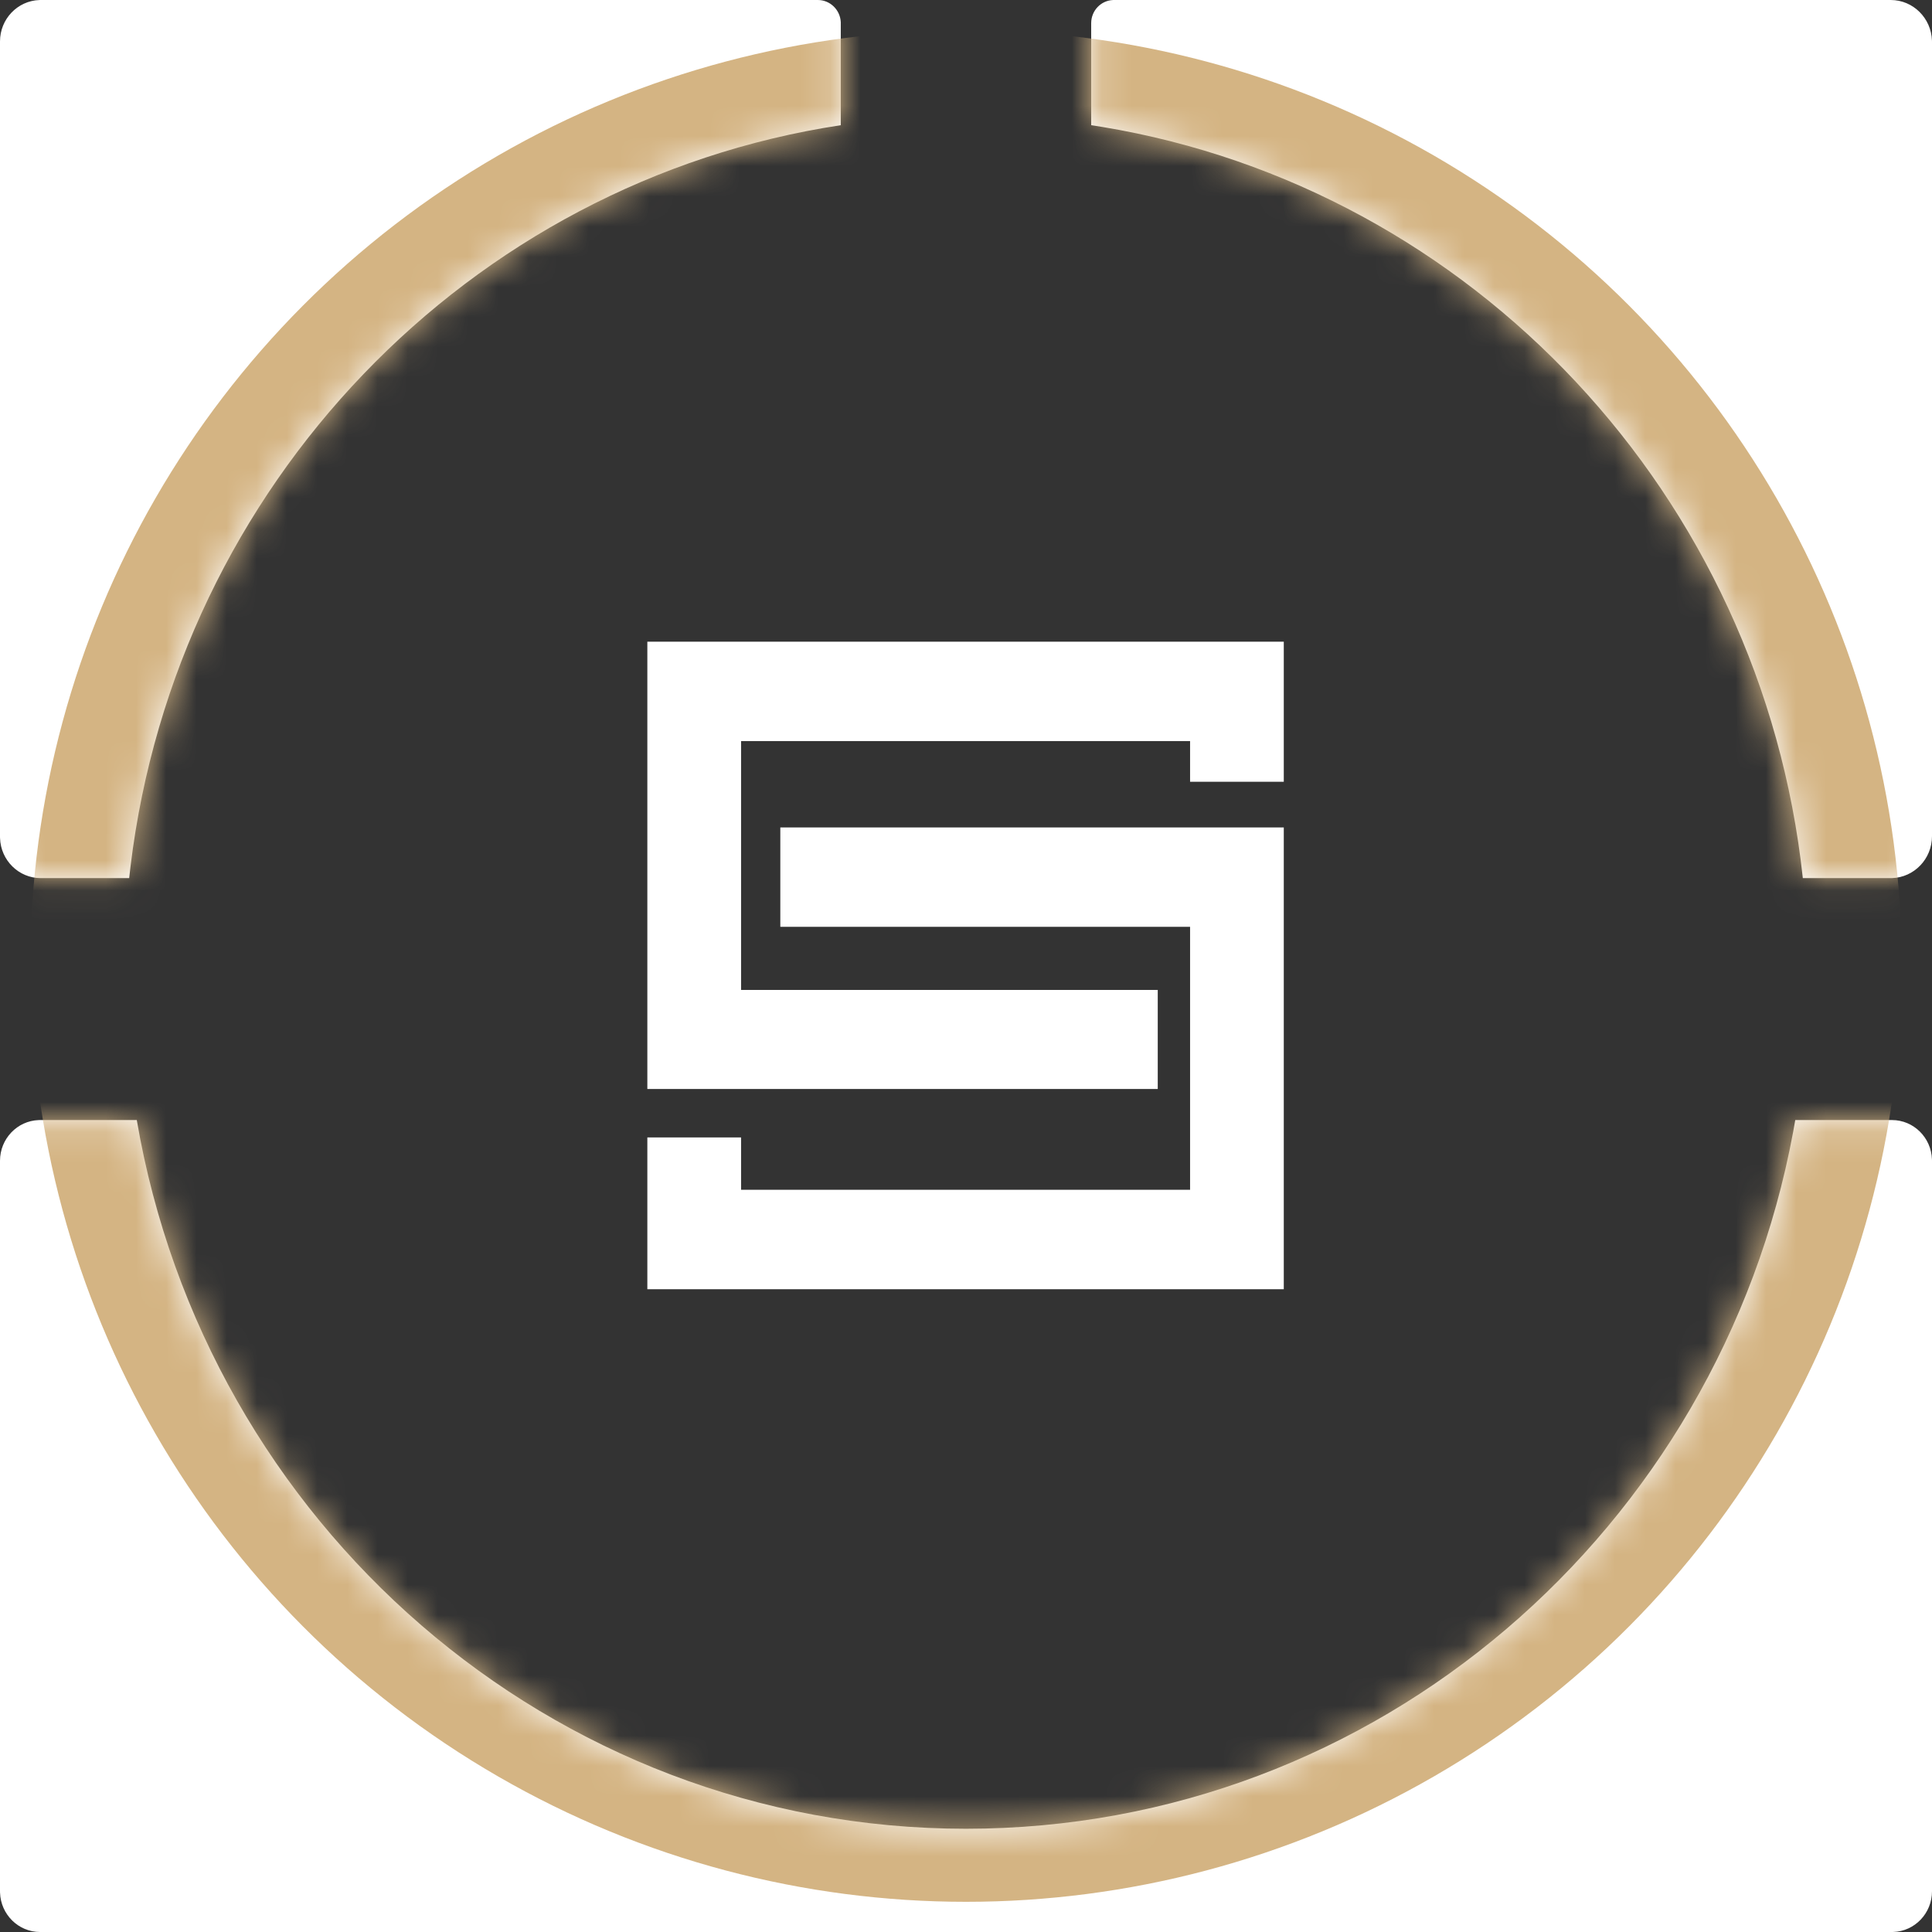 <?xml version="1.0" encoding="UTF-8"?>
<svg width="64px" height="64px" viewBox="0 0 64 64" version="1.1" xmlns="http://www.w3.org/2000/svg" xmlns:xlink="http://www.w3.org/1999/xlink">
    <rect x="0" y="0" width="64" height="64" fill="#333333" stroke="none"/>
    <title>img_logo</title>
    <defs>
        <path d="M4.531,37.103 C6.812,50.438 18.238,60.58 32,60.58 C45.625,60.58 56.959,50.64 59.399,37.503 L59.47,37.103 L62.672,37.103 C63.391,37.103 63.976,37.684 63.999,38.409 L64,38.454 L64,62.649 C64,63.38 63.43,63.975 62.717,63.999 L62.672,64 L1.328,64 C0.61,64 0.024,63.42 0.001,62.695 L0,62.649 L0,38.454 C0,37.723 0.571,37.128 1.283,37.104 L1.328,37.103 L4.531,37.103 Z M27.092,0 C27.5,0 27.832,0.326 27.852,0.735 L27.852,0.773 L27.852,4.147 C15.536,6.016 5.851,16.076 4.323,28.706 L4.279,29.089 L1.35,29.089 C0.62,29.089 0.024,28.499 0.001,27.761 L3.6975625e-05,27.716 L3.6975625e-05,1.373 C3.6975625e-05,0.63 0.581,0.025 1.306,0.001 L1.35,0 L27.092,0 Z M62.632,0 C63.372,0 63.975,0.598 63.999,1.346 L64,1.392 L64,27.698 C64,28.451 63.412,29.064 62.677,29.088 L62.632,29.089 L59.721,29.089 C58.358,16.408 48.783,6.239 36.52,4.206 L36.147,4.147 L36.147,0.767 C36.147,0.356 36.465,0.021 36.864,0.001 L36.902,0 L62.632,0 Z" id="path-1"></path>
    </defs>
    <g id="页面-2" stroke="none" stroke-width="1" fill="none" fill-rule="evenodd">
        <g id="启始页" transform="translate(-156, -186)">
            <g id="img_logo" transform="translate(156, 186)">
                <g id="椭圆形" transform="translate(-0, 0)">
                    <mask id="mask-2" fill="white">
                        <use xlink:href="#path-1"></use>
                    </mask>
                    <use id="蒙版" fill="#FFFFFF" xlink:href="#path-1"></use>
                    <circle fill="#D4B483" mask="url(#mask-2)" cx="32" cy="32" r="31"></circle>
                </g>
                <polygon id="路径" fill="#FFFFFF" points="42.527 27.41 42.527 42.707 21.444 42.707 21.444 37.679 24.549 37.679 24.549 39.413 39.423 39.413 39.423 30.702 25.849 30.702 25.849 27.41"></polygon>
                <polygon id="路径" fill="#FFFFFF" points="42.527 21.257 42.527 25.897 39.423 25.897 39.423 24.549 24.549 24.549 24.549 32.793 38.352 32.793 38.352 36.074 21.444 36.074 21.444 21.257"></polygon>
            </g>
        </g>
    </g>
</svg>